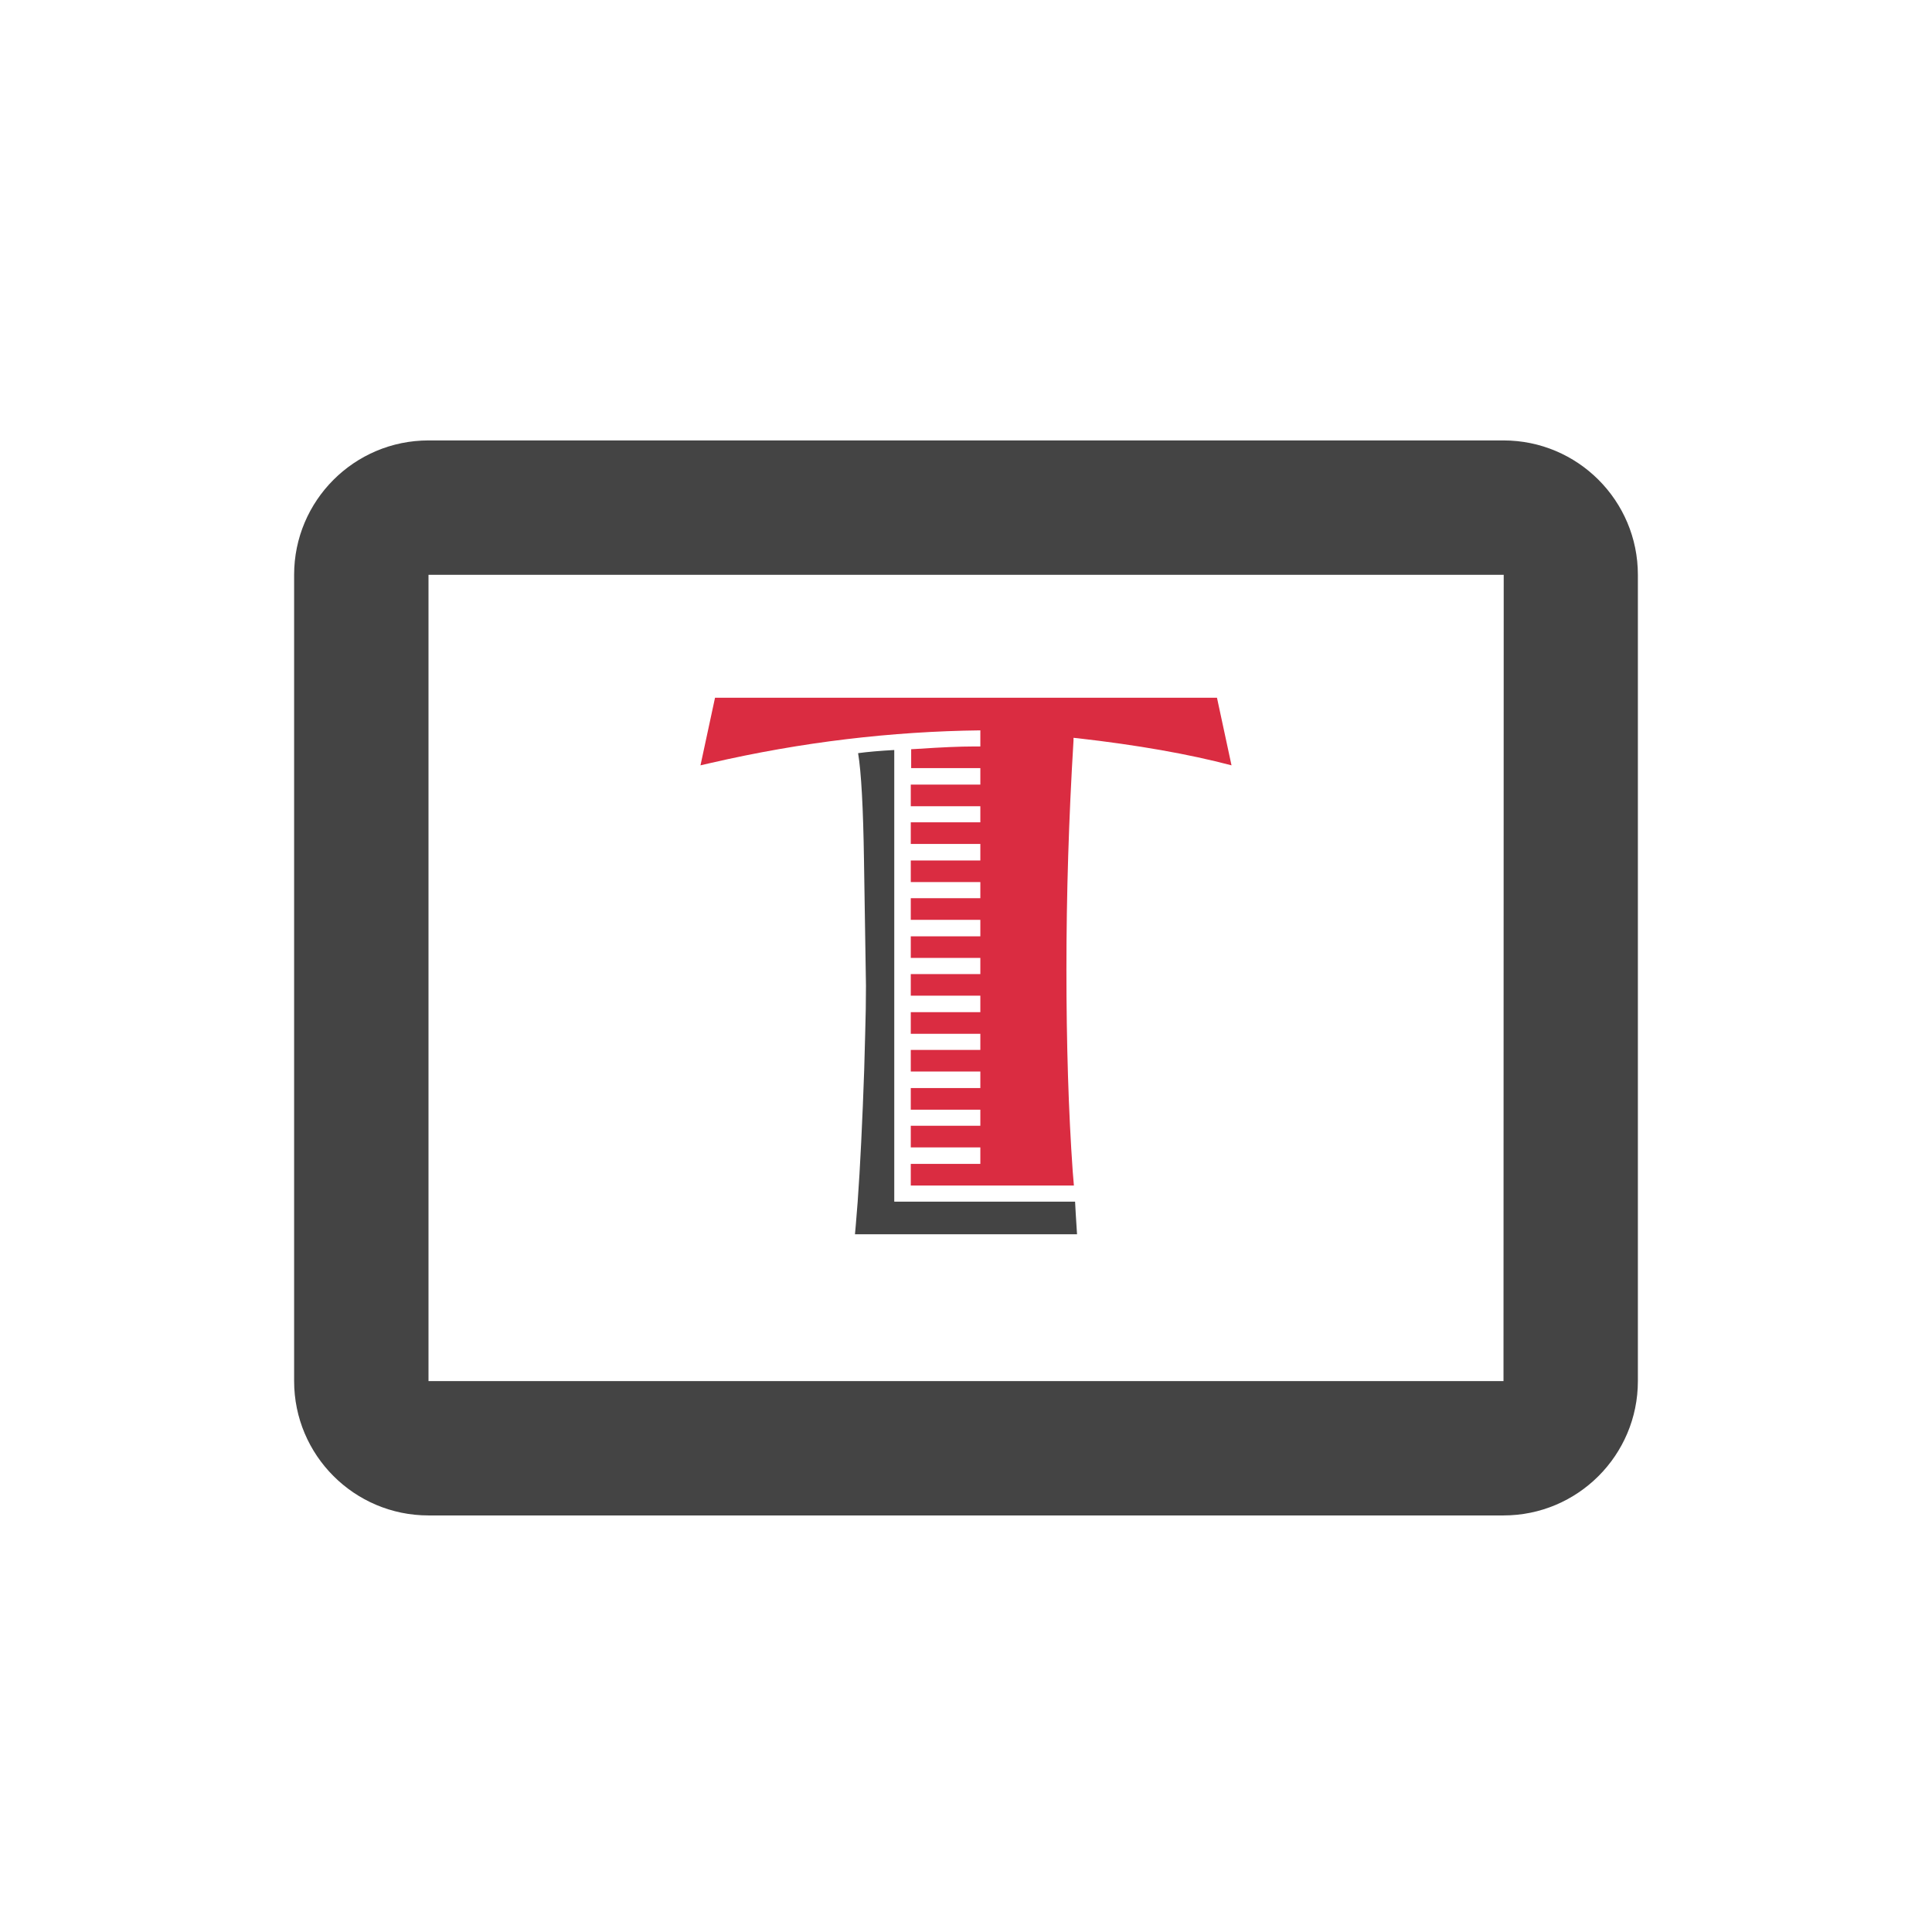 <?xml version="1.0" encoding="UTF-8"?>
<!DOCTYPE svg PUBLIC "-//W3C//DTD SVG 1.1//EN" "http://www.w3.org/Graphics/SVG/1.1/DTD/svg11.dtd">
<svg version="1.1" xmlns="http://www.w3.org/2000/svg" xmlns:xlink="http://www.w3.org/1999/xlink" x="0" y="0" width="288" height="288" viewBox="0, 0, 144, 144">
  <g id="translate">
    <g>
      <path d="M122.078,42.843 C122.078,37.314 117.591,32.827 112.062,32.827 L31.938,32.827 C26.409,32.827 21.922,37.314 21.922,42.843 L21.922,102.937 C21.922,108.465 26.409,112.952 31.938,112.952 L112.062,112.952 C117.591,112.952 122.078,108.465 122.078,102.937 L122.078,42.843 z M112.062,102.937 L31.938,102.937 L31.938,42.843 L112.078,42.843 L112.062,102.937 z" fill="#444444"/>
      <path d="M63.958,56.136 Q65.042,55.989 66.653,55.901 L66.653,89.563 L80.13,89.563 Q80.159,90.208 80.276,91.995 L63.724,91.995 L63.782,91.351 Q64.075,88.128 64.31,82.444 Q64.368,81.097 64.412,79.749 Q64.456,78.401 64.485,77.083 Q64.544,75.149 64.544,73.479 L64.397,64.134 Q64.31,58.245 63.958,56.136 z" fill="#444444"/>
      <path d="M80.306,55.022 Q87.015,55.784 91.79,57.044 L90.706,52.005 L53.294,52.005 L52.21,57.044 L52.972,56.868 Q58.069,55.696 63.079,55.096 Q68.089,54.495 73.069,54.437 L73.069,55.638 L72.542,55.638 Q71.077,55.638 68.44,55.813 L67.913,55.843 L67.913,57.249 L73.069,57.249 L73.069,58.479 L67.884,58.479 L67.884,60.091 L73.069,60.091 L73.069,61.292 L67.884,61.292 L67.884,62.903 L73.069,62.903 L73.069,64.134 L67.884,64.134 L67.884,65.745 L73.069,65.745 L73.069,66.946 L67.884,66.946 L67.884,68.558 L73.069,68.558 L73.069,69.788 L67.884,69.788 L67.884,71.399 L73.069,71.399 L73.069,72.601 L67.884,72.601 L67.884,74.212 L73.069,74.212 L73.069,75.442 L67.884,75.442 L67.884,77.054 L73.069,77.054 L73.069,78.255 L67.884,78.255 L67.884,79.866 L73.069,79.866 L73.069,81.097 L67.884,81.097 L67.884,82.708 L73.069,82.708 L73.069,83.909 L67.884,83.909 L67.884,85.521 L73.069,85.521 L73.069,86.751 L67.884,86.751 L67.884,88.362 L80.042,88.362 L79.954,87.308 Q79.485,80.628 79.485,72.249 Q79.485,63.87 80.013,55.198 L80.013,54.993 z" fill="#DA2C41"/>
    </g>
  </g>
</svg>
